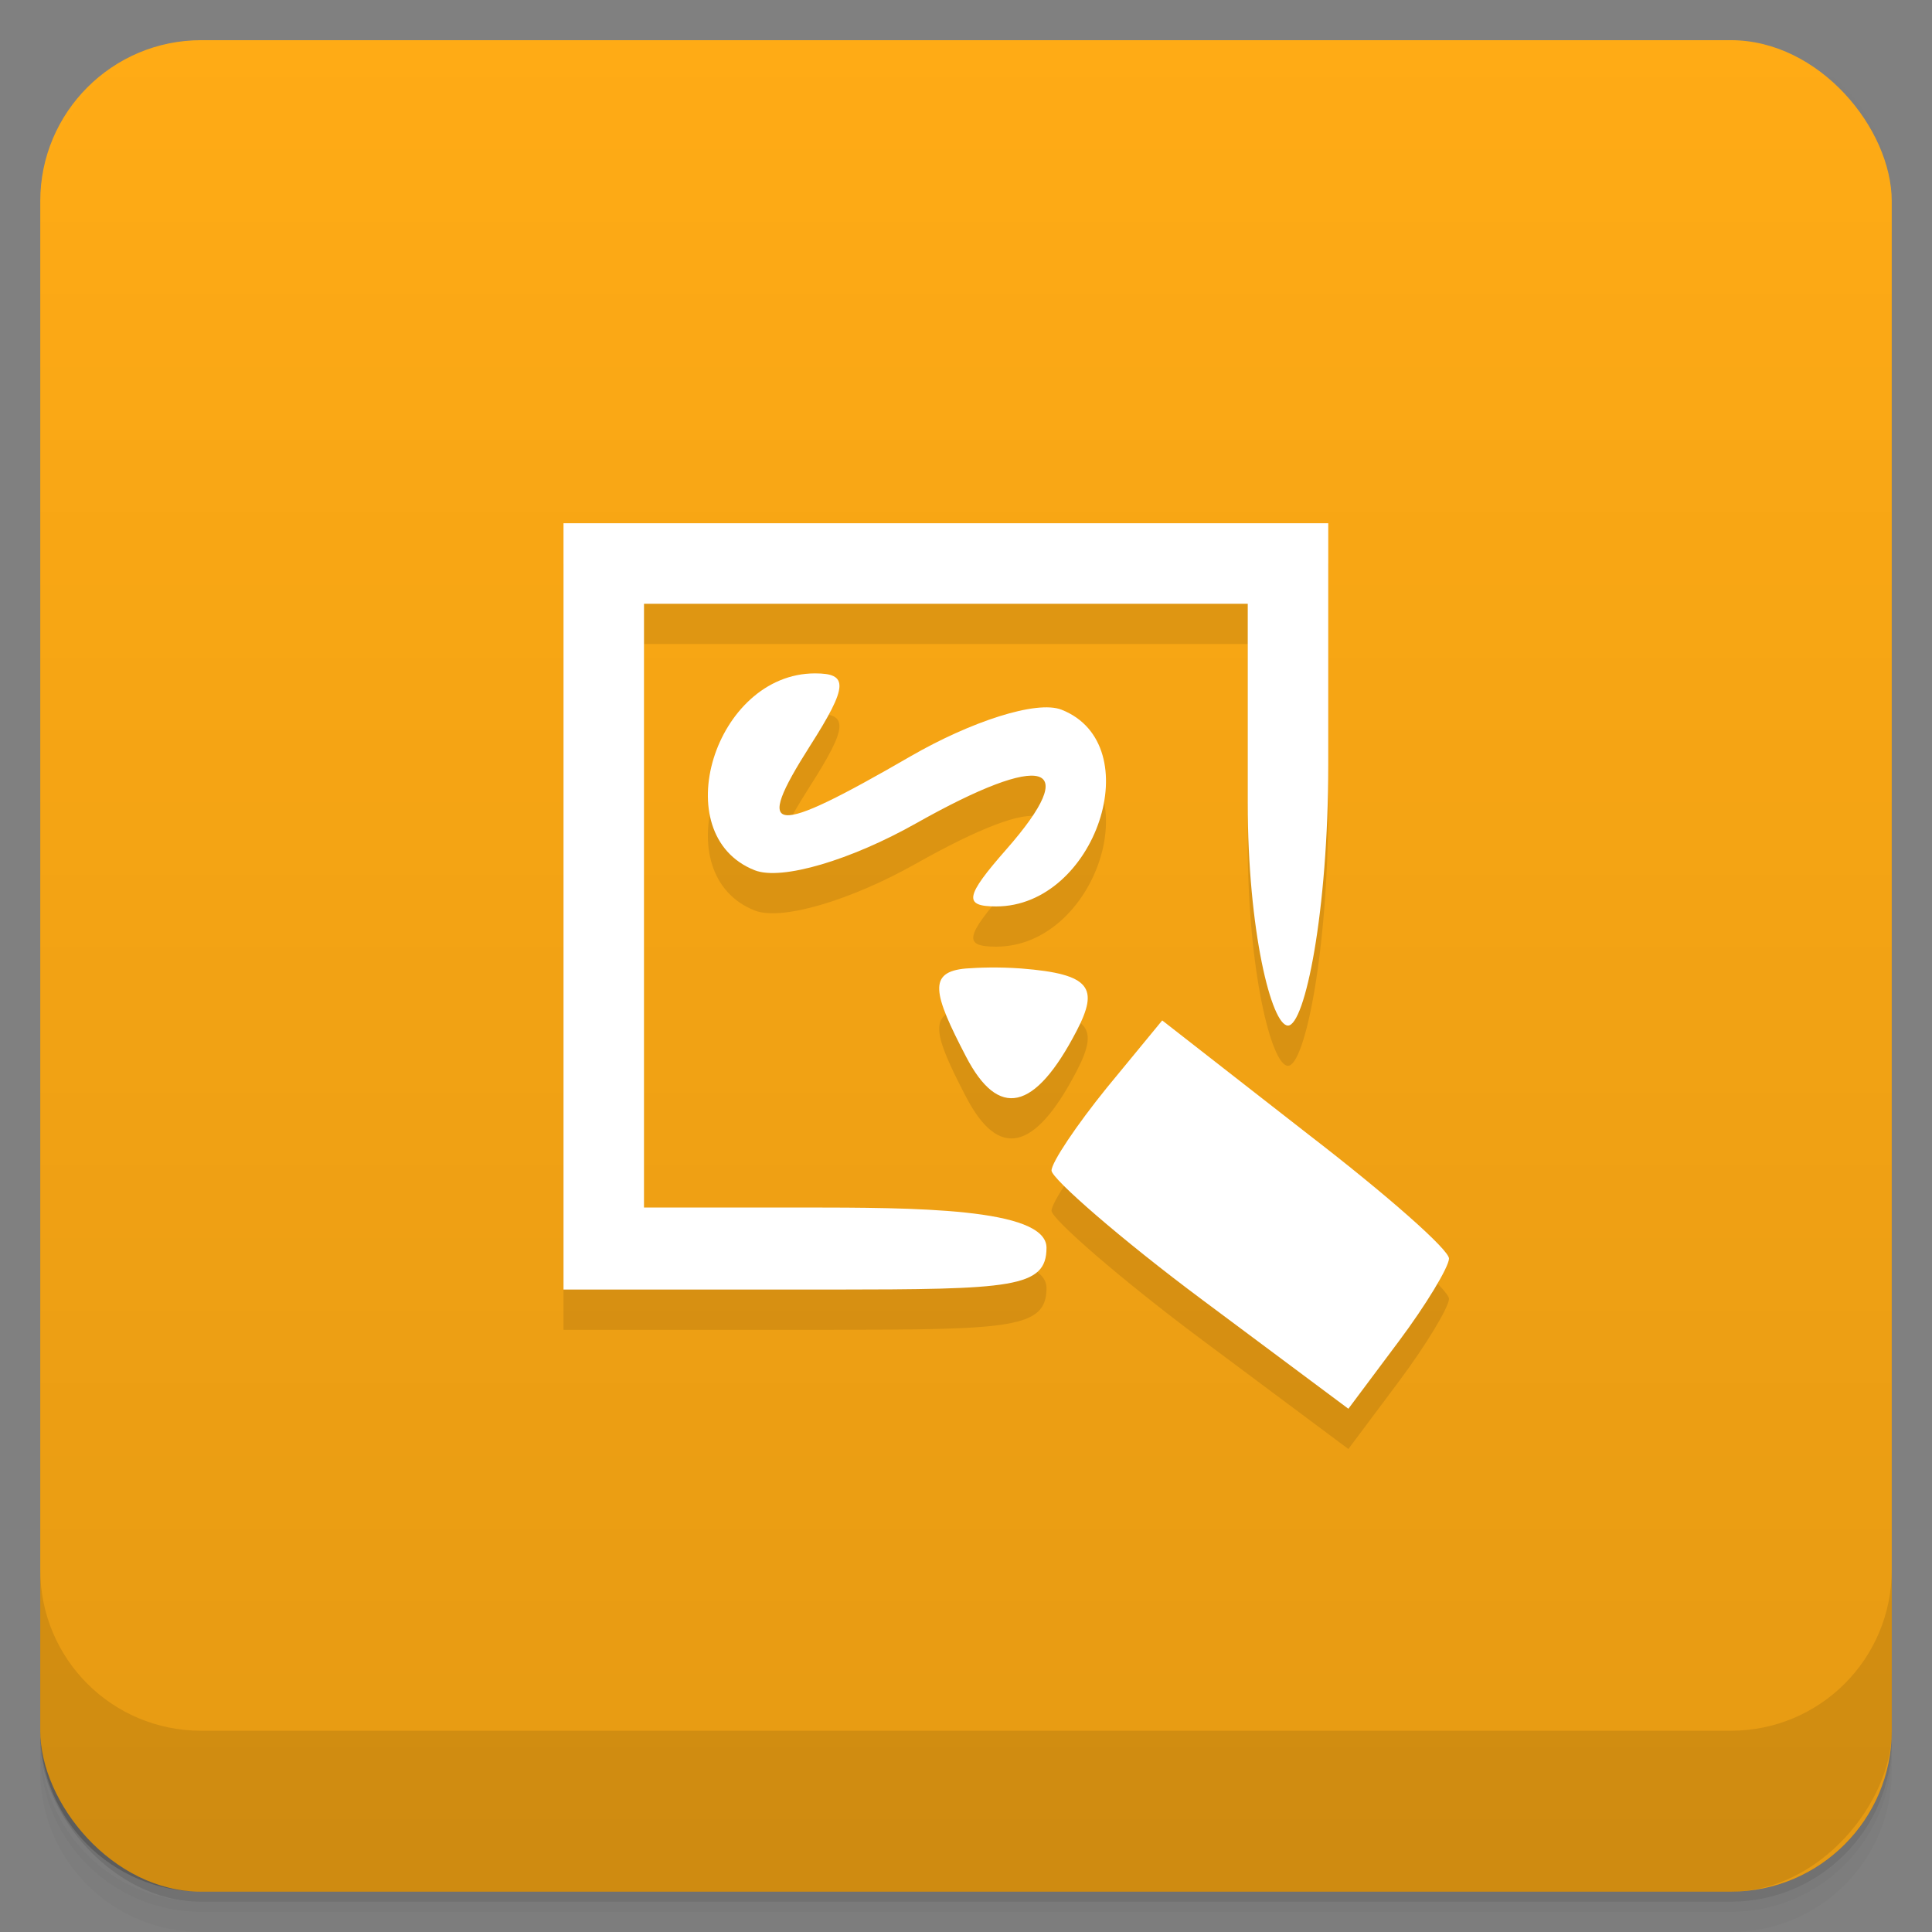 <svg viewBox="0 0 48 48" xmlns:xlink="http://www.w3.org/1999/xlink">
 <rect x="0" y="0" width="48" height="48" fill="#808080" stroke="none"/>
 <defs>
  <linearGradient id="0">
   <stop stop-opacity="0"/>
   <stop offset="1"/>
  </linearGradient>
  <linearGradient xlink:href="#0" id="1" gradientUnits="userSpaceOnUse" gradientTransform="translate(4e-7,-48)" y1="47" x2="0" y2="1"/>
  <clipPath id="2">
   <g transform="translate(0,-1004.362)">
    <rect rx="4" y="1005.36" x="1" height="46" width="46" fill="#1890d0"/>
   </g>
  </clipPath>
  <clipPath id="3">
   <g transform="translate(0,-1004.362)">
    <rect rx="4" y="1005.36" x="1" height="46" width="46" fill="#1890d0"/>
   </g>
  </clipPath>
 </defs>
 <g>
  <g transform="translate(0,-1004.362)">
   <path d="m 5,1006.362 c -2.216,0 -4,1.784 -4,4 l 0,37.25 c 0,2.216 1.784,4 4,4 l 38,0 c 2.216,0 4,-1.784 4,-4 l 0,-37.25 c 0,-2.216 -1.784,-4 -4,-4 l -38,0 z m -4,41.5 0,0.5 c 0,2.216 1.784,4 4,4 l 38,0 c 2.216,0 4,-1.784 4,-4 l 0,-0.5 c 0,2.216 -1.784,4 -4,4 l -38,0 c -2.216,0 -4,-1.784 -4,-4 z" opacity="0.02"/>
   <path d="m 1,1047.612 0,0.25 c 0,2.216 1.784,4 4,4 l 38,0 c 2.216,0 4,-1.784 4,-4 l 0,-0.25 c 0,2.216 -1.784,4 -4,4 l -38,0 c -2.216,0 -4,-1.784 -4,-4 z" opacity="0.05"/>
   <rect width="46" height="46" x="1" y="1005.61" rx="4" opacity="0.1"/>
  </g>
 </g>
 <g>
  <g transform="translate(0,-1004.362)">
   <rect rx="4" y="1005.36" x="1" height="46" width="46" fill="#ffab15"/>
  </g>
 </g>
 <g>
  <rect transform="scale(1,-1)" width="46" height="46" x="1" y="-46.998" rx="4" opacity="0.1" fill="url(#1)"/>
 </g>
 <g>
  <g clip-path="url(#2)">
   <g opacity="0.1">
    <g>
     <path d="M 14 14 C 14 14 14 33 14 33.039 L 20.625 33.039 C 25.133 33.035 26 33 26 32 C 26 31 22.641 31.004 20 31 L 16 31 L 16 16 L 31 16 L 31 20.949 C 31 24.117 31.59 26.48 32 26.48 C 32.418 26.48 33 23.66 33 20 L 33 14 Z M 20.25 17.73 C 17.754 17.73 16.523 21.742 18.75 22.621 C 19.422 22.887 21.156 22.359 22.75 21.461 C 25.965 19.648 26.902 19.941 25 22.105 C 23.977 23.27 23.93 23.52 24.75 23.52 C 27.223 23.52 28.562 19.496 26.375 18.633 C 25.758 18.387 24.113 18.93 22.625 19.789 C 19.145 21.801 18.703 21.766 20.125 19.531 C 21.082 18.031 21.074 17.73 20.25 17.73 Z M 24 25.062 C 23.047 25.145 23.18 25.676 24 27.25 C 24.805 28.801 25.703 28.625 26.75 26.609 C 27.301 25.547 27.109 25.199 25.375 25.062 C 24.801 25.02 24.316 25.039 24 25.062 Z M 28.875 26.352 L 27.5 28.023 C 26.75 28.949 26.125 29.879 26.125 30.082 C 26.125 30.281 27.84 31.781 29.875 33.297 L 33.5 36 L 34.75 34.328 C 35.434 33.414 35.992 32.484 36 32.27 C 36.008 32.055 34.473 30.699 32.5 29.18 Z M 28.875 26.352 "/>
    </g>
   </g>
  </g>
 </g>
 <g>
  <g clip-path="url(#3)">
   <g transform="translate(0,-1)">
    <g>
     <path d="M 14 14 C 14 14 14 33 14 33.039 L 20.625 33.039 C 25.133 33.035 26 33 26 32 C 26 31 22.641 31.004 20 31 L 16 31 L 16 16 L 31 16 L 31 20.949 C 31 24.117 31.59 26.48 32 26.48 C 32.418 26.48 33 23.66 33 20 L 33 14 Z M 20.25 17.73 C 17.754 17.73 16.523 21.742 18.75 22.621 C 19.422 22.887 21.156 22.359 22.75 21.461 C 25.965 19.648 26.902 19.941 25 22.105 C 23.977 23.27 23.93 23.52 24.75 23.52 C 27.223 23.52 28.562 19.496 26.375 18.633 C 25.758 18.387 24.113 18.93 22.625 19.789 C 19.145 21.801 18.703 21.766 20.125 19.531 C 21.082 18.031 21.074 17.73 20.25 17.73 Z M 24 25.062 C 23.047 25.145 23.18 25.676 24 27.25 C 24.805 28.801 25.703 28.625 26.75 26.609 C 27.301 25.547 27.109 25.199 25.375 25.062 C 24.801 25.02 24.316 25.039 24 25.062 Z M 28.875 26.352 L 27.5 28.023 C 26.75 28.949 26.125 29.879 26.125 30.082 C 26.125 30.281 27.84 31.781 29.875 33.297 L 33.5 36 L 34.75 34.328 C 35.434 33.414 35.992 32.484 36 32.27 C 36.008 32.055 34.473 30.699 32.5 29.18 Z M 28.875 26.352 " fill="#ffffff"/>
    </g>
   </g>
  </g>
 </g>
 <g>
  <g transform="translate(0,-1004.362)">
   <path d="m 1,1043.362 0,4 c 0,2.216 1.784,4 4,4 l 38,0 c 2.216,0 4,-1.784 4,-4 l 0,-4 c 0,2.216 -1.784,4 -4,4 l -38,0 c -2.216,0 -4,-1.784 -4,-4 z" opacity="0.1"/>
  </g>
 </g>
</svg>
